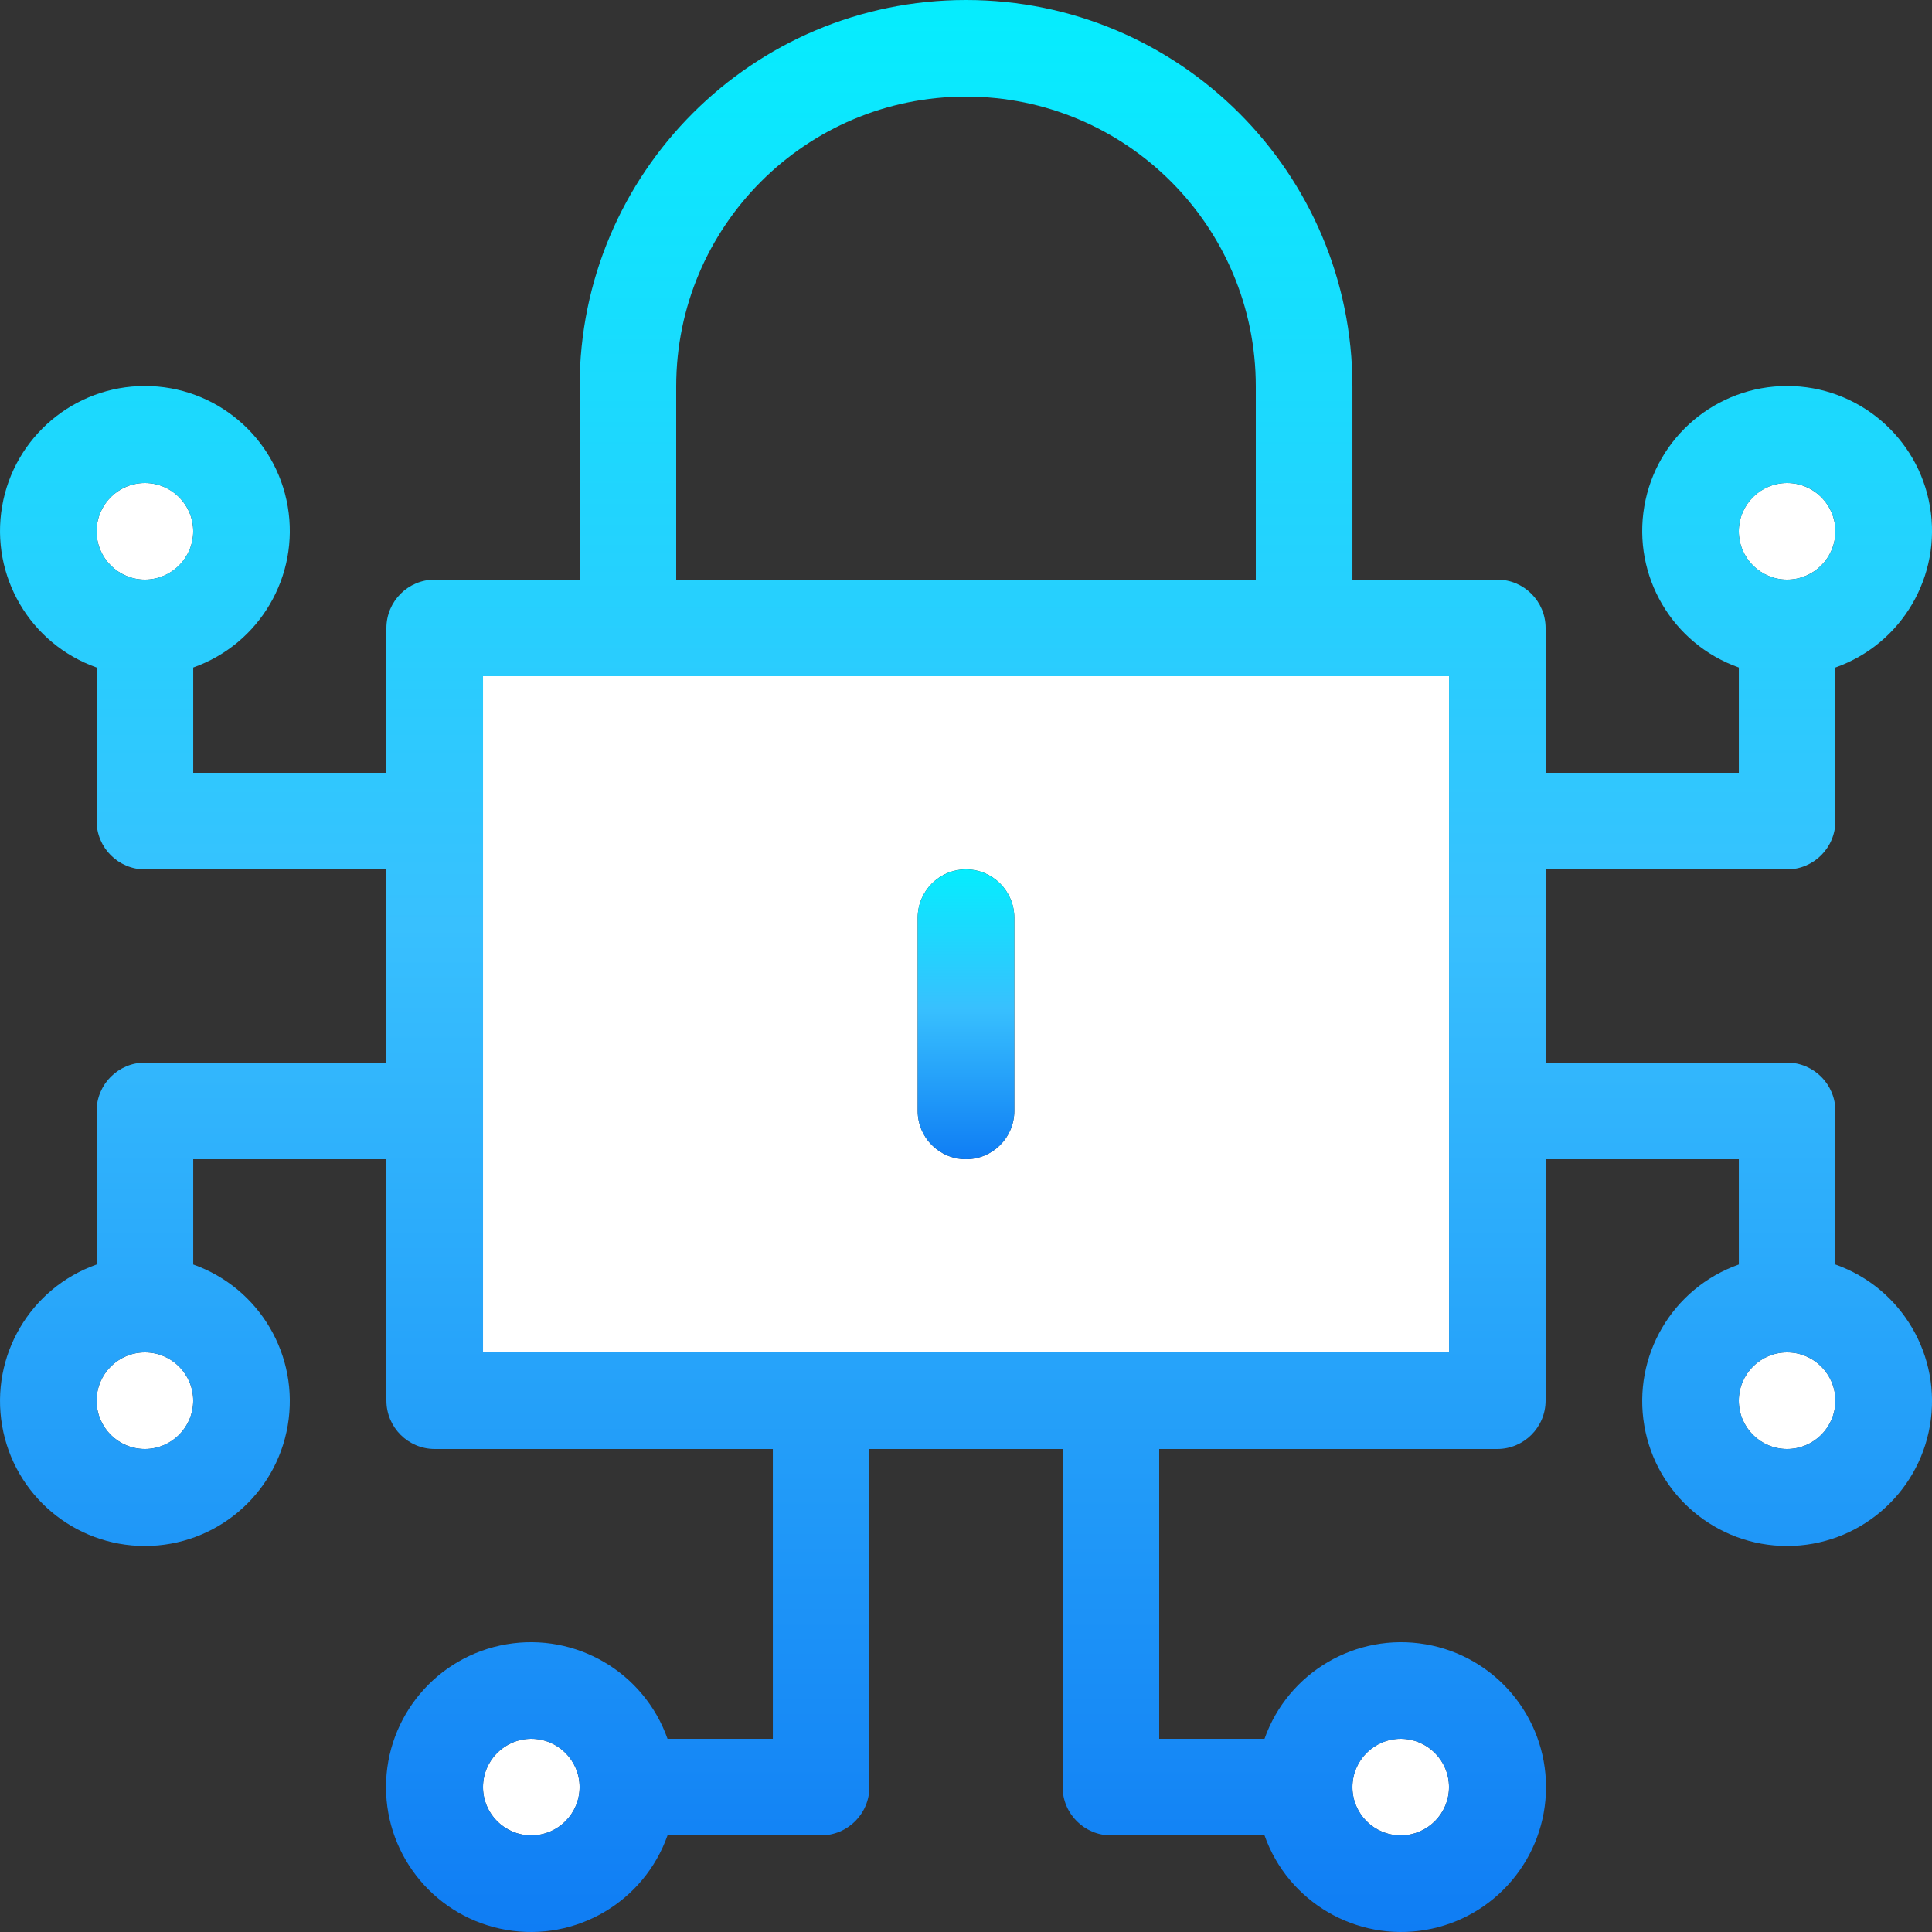 <svg width="88" height="88" viewBox="0 0 88 88" fill="none" xmlns="http://www.w3.org/2000/svg">
<rect x="0" y="0" width="88" height="88" fill="#333333" stroke="none"/>
<g clip-path="url(#clip0_462_12427)">
<path d="M83.6 24.2C83.6 25.414 82.615 26.4 81.4 26.4C80.185 26.4 79.2 25.414 79.2 24.2C79.2 22.985 80.185 22 81.4 22C82.615 22 83.6 22.985 83.6 24.2Z" fill="white"/>
<path d="M83.6 63.8C83.6 65.014 82.615 66 81.4 66C80.185 66 79.2 65.014 79.2 63.8C79.2 62.585 80.185 61.6 81.4 61.6C82.615 61.6 83.6 62.585 83.6 63.8V63.8Z" fill="white"/>
<path d="M66 81.4C66 82.615 65.014 83.599 63.8 83.599C62.585 83.599 61.6 82.615 61.6 81.4C61.6 80.185 62.585 79.2 63.8 79.2C65.014 79.2 66 80.185 66 81.4V81.4Z" fill="white"/>
<path d="M26.4 81.4C26.4 82.615 25.415 83.599 24.2 83.599C22.985 83.599 22 82.615 22 81.4C22 80.185 22.985 79.2 24.2 79.2C25.415 79.2 26.4 80.185 26.4 81.4V81.4Z" fill="white"/>
<path d="M8.8 63.8C8.8 65.014 7.815 66 6.6 66C5.385 66 4.4 65.014 4.4 63.8C4.4 62.585 5.385 61.6 6.6 61.6C7.815 61.6 8.8 62.585 8.8 63.8V63.8Z" fill="white"/>
<path d="M8.8 24.2C8.8 25.414 7.815 26.4 6.6 26.4C5.385 26.4 4.4 25.414 4.4 24.2C4.4 22.985 5.385 22 6.6 22C7.815 22 8.8 22.985 8.8 24.2Z" fill="white"/>
<path d="M22 30.8V61.6H66V30.8H22ZM46.2 50.6C46.2 51.815 45.215 52.8 43.999 52.8C42.785 52.8 41.8 51.815 41.8 50.6V41.8C41.8 40.585 42.785 39.6 43.999 39.6C45.215 39.6 46.2 40.585 46.2 41.8V50.6Z" fill="white"/>
<path d="M46.2 41.8V50.6C46.2 51.815 45.215 52.8 44 52.8C42.785 52.8 41.8 51.815 41.8 50.6V41.8C41.8 40.585 42.785 39.6 44 39.6C45.215 39.6 46.2 40.585 46.2 41.8Z" fill="url(#paint0_linear_462_12427)"/>
<path d="M83.6 57.596V50.6C83.597 49.386 82.614 48.404 81.401 48.4H70.4V39.6H81.401C82.614 39.597 83.597 38.614 83.6 37.4V30.404C86.631 29.333 88.449 26.233 87.906 23.065C87.362 19.898 84.615 17.581 81.401 17.581C78.186 17.581 75.439 19.898 74.896 23.065C74.352 26.233 76.17 29.333 79.201 30.404V35.2H70.4V28.6C70.397 27.386 69.414 26.403 68.201 26.4H61.601V17.6C61.601 7.879 53.721 0 44 0C34.28 0 26.401 7.879 26.401 17.6V26.4H19.8C18.587 26.403 17.604 27.386 17.6 28.6V35.2H8.801V30.404C11.831 29.333 13.649 26.233 13.105 23.065C12.562 19.898 9.815 17.581 6.6 17.581C3.386 17.581 0.639 19.898 0.096 23.065C-0.448 26.233 1.37 29.333 4.4 30.404V37.4C4.404 38.614 5.387 39.597 6.6 39.6H17.6V48.4H6.6C5.387 48.404 4.404 49.386 4.4 50.6V57.596C1.37 58.668 -0.448 61.766 0.096 64.935C0.639 68.103 3.386 70.418 6.6 70.418C9.815 70.418 12.562 68.103 13.105 64.935C13.649 61.766 11.831 58.668 8.801 57.596V52.8H17.6V63.8C17.604 65.014 18.587 65.997 19.8 66H35.201V79.2H30.405C29.333 76.169 26.234 74.352 23.066 74.895C19.898 75.438 17.582 78.186 17.582 81.4C17.582 84.614 19.898 87.361 23.066 87.905C26.234 88.448 29.333 86.631 30.405 83.6H37.4C38.614 83.597 39.597 82.614 39.6 81.4V66H48.401V81.4C48.404 82.614 49.387 83.597 50.6 83.6H57.597C58.668 86.631 61.767 88.448 64.935 87.905C68.103 87.361 70.419 84.614 70.419 81.4C70.419 78.186 68.103 75.438 64.935 74.895C61.767 74.352 58.668 76.169 57.597 79.2H52.8V66H68.201C69.414 65.997 70.397 65.014 70.4 63.8V52.8H79.201V57.596C76.17 58.668 74.352 61.766 74.896 64.935C75.439 68.103 78.186 70.418 81.401 70.418C84.615 70.418 87.362 68.103 87.906 64.935C88.449 61.766 86.631 58.668 83.6 57.596V57.596ZM81.401 22C82.616 22 83.6 22.985 83.6 24.2C83.6 25.415 82.616 26.4 81.401 26.4C80.186 26.4 79.201 25.415 79.201 24.2C79.204 22.986 80.187 22.003 81.401 22ZM6.6 26.4C5.386 26.4 4.4 25.415 4.4 24.2C4.4 22.985 5.386 22 6.6 22C7.815 22 8.801 22.985 8.801 24.2C8.797 25.414 7.814 26.397 6.6 26.4ZM6.6 66C5.386 66 4.4 65.015 4.4 63.8C4.4 62.585 5.386 61.6 6.6 61.6C7.815 61.6 8.801 62.585 8.801 63.8C8.797 65.014 7.814 65.997 6.6 66ZM24.2 83.6C22.985 83.6 22.001 82.615 22.001 81.4C22.001 80.185 22.985 79.2 24.2 79.2C25.415 79.2 26.401 80.185 26.401 81.4C26.397 82.614 25.414 83.597 24.2 83.6V83.6ZM63.8 79.2C65.015 79.2 66.001 80.185 66.001 81.4C66.001 82.615 65.015 83.6 63.8 83.6C62.585 83.6 61.601 82.615 61.601 81.4C61.604 80.186 62.587 79.203 63.8 79.2ZM30.8 17.6C30.8 10.31 36.711 4.4 44 4.4C51.291 4.4 57.2 10.31 57.2 17.6V26.4H30.8V17.6ZM66.001 61.6H22.001V30.8H66.001V61.6ZM81.401 66C80.186 66 79.201 65.015 79.201 63.8C79.201 62.585 80.186 61.6 81.401 61.6C82.616 61.6 83.6 62.585 83.6 63.8C83.597 65.014 82.614 65.997 81.401 66Z" fill="url(#paint1_linear_462_12427)"/>
</g>
<defs>
<linearGradient id="paint0_linear_462_12427" x1="44" y1="39.6" x2="44" y2="52.8" gradientUnits="userSpaceOnUse">
<stop stop-color="#05EDFE"/>
<stop offset="0.479" stop-color="#38C0FE"/>
<stop offset="1" stop-color="#0F7DF4"/>
</linearGradient>
<linearGradient id="paint1_linear_462_12427" x1="44.001" y1="0" x2="44.001" y2="88.001" gradientUnits="userSpaceOnUse">
<stop stop-color="#05EDFE"/>
<stop offset="0.479" stop-color="#38C0FE"/>
<stop offset="1" stop-color="#0F7DF4"/>
</linearGradient>
<clipPath id="clip0_462_12427">
<rect width="88" height="88" fill="white"/>
</clipPath>
</defs>
</svg>

